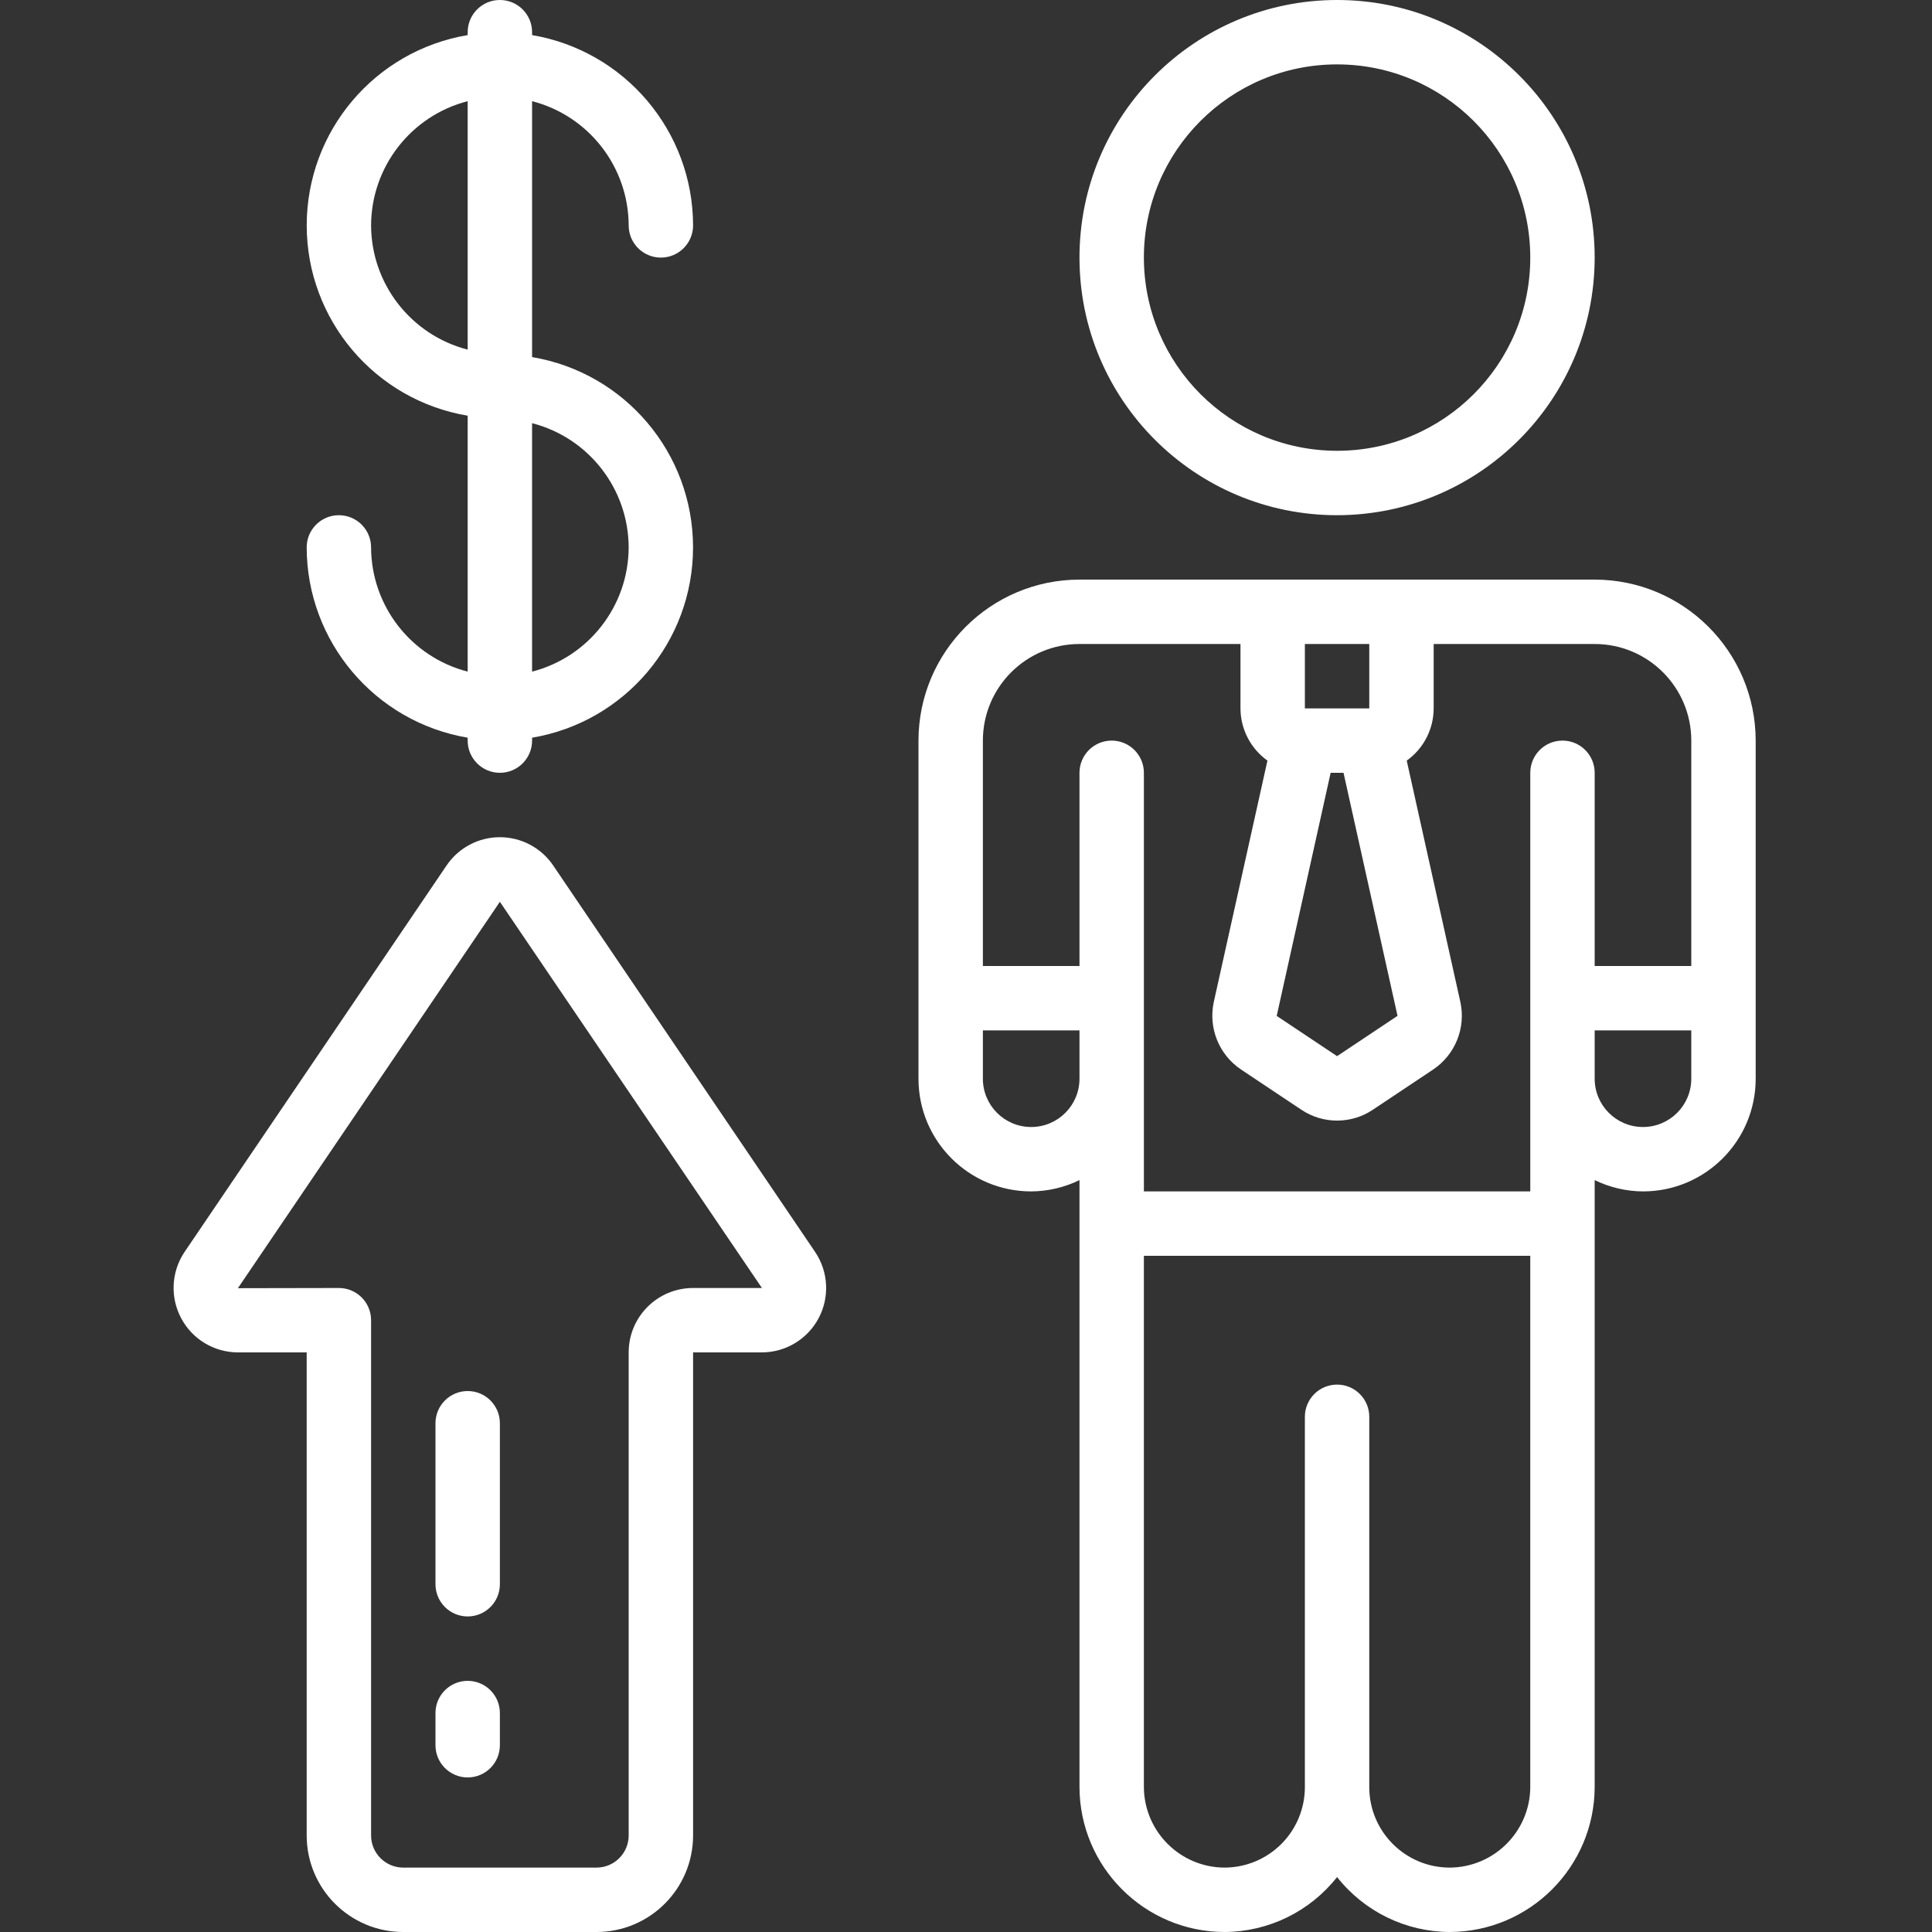 <?xml version="1.0"?>
<svg xmlns="http://www.w3.org/2000/svg" height="512px" viewBox="-46 0 512 512" width="512px" class=""><rect x="-46" y="0" width="512" height="512" fill="#333333" stroke="none"/><g><path d="m376.605 68.266c0-37.703-30.562-68.266-68.266-68.266s-68.266 30.562-68.266 68.266 30.562 68.27 68.266 68.27c37.684-.043 68.223-30.582 68.266-68.27zm-119.465 0c0-28.277 22.922-51.199 51.199-51.199s51.199 22.922 51.199 51.199-22.922 51.199-51.199 51.199c-28.266-.027-51.172-22.934-51.199-51.199zm0 0" data-original="#000000" class="active-path" data-old_color="#000000" fill="#FFFFFF"/><path d="m197.406 196.266v89.602c0 16.496 13.371 29.867 29.867 29.867 4.438-.027 8.812-1.051 12.801-2.996v160.863c.07 21.176 17.219 38.328 38.398 38.398 11.656-.043 22.652-5.402 29.867-14.559 7.211 9.156 18.211 14.516 29.867 14.559 21.172-.078 38.32-17.227 38.398-38.398v-160.863c3.988 1.945 8.363 2.969 12.801 2.996 16.496 0 29.867-13.371 29.867-29.867v-89.602c-.027-23.551-19.113-42.637-42.668-42.664h-136.531c-23.555.027-42.641 19.113-42.668 42.664zm29.867 102.402c-7.07 0-12.801-5.73-12.801-12.801v-12.801h25.602v12.801c0 7.07-5.73 12.801-12.801 12.801zm132.266 174.934c-.074 11.75-9.582 21.258-21.332 21.332-11.781 0-21.336-9.551-21.336-21.332v-98.137c0-4.711-3.82-8.531-8.531-8.531-4.715 0-8.535 3.82-8.535 8.531v98.137c0 5.656-2.246 11.082-6.246 15.082-4 4.004-9.43 6.25-15.086 6.25-11.75-.074-21.258-9.582-21.332-21.332v-140.801h102.398zm29.867-174.934c-7.07 0-12.801-5.73-12.801-12.801v-12.801h25.602v12.801c0 7.07-5.73 12.801-12.801 12.801zm-82.773-93.867h3.414l14.309 64.41-16.016 10.684-16-10.668zm10.238-34.133v17.066h-17.066v-17.066zm-26.988 30.898-14.211 63.941c-1.504 6.883 1.352 13.988 7.203 17.918l16.008 10.676c5.727 3.828 13.195 3.828 18.922 0l16-10.668c5.848-3.93 8.707-11.035 7.199-17.918l-14.207-63.941c4.469-3.195 7.129-8.348 7.141-13.84v-17.066h42.668c14.141 0 25.602 11.461 25.602 25.598v59.734h-25.602v-51.199c0-4.715-3.82-8.535-8.531-8.535-4.715 0-8.535 3.82-8.535 8.535v110.934h-102.398v-110.934c0-4.715-3.82-8.535-8.535-8.535-4.711 0-8.531 3.82-8.531 8.535v51.199h-25.602v-59.734c0-14.137 11.461-25.598 25.602-25.598h42.664v17.066c.02 5.492 2.676 10.637 7.145 13.832zm0 0" data-original="#000000" class="active-path" data-old_color="#000000" fill="#FFFFFF"/><path d="m2.035 349.391c2.969 5.547 8.75 9.008 15.043 9.008h18.195v128c0 14.141 11.461 25.602 25.598 25.602h51.203c14.137 0 25.598-11.461 25.598-25.602v-128h18.195c6.305.004 12.098-3.473 15.062-9.039 2.965-5.566 2.621-12.316-.898-17.551l-69.359-102.34c-3.156-4.738-8.473-7.59-14.168-7.602-5.691-.012-11.02 2.816-14.195 7.543l-69.461 102.461c-3.48 5.242-3.793 11.977-.812 17.52zm84.438-110.406 69.445 102.348h-18.246c-9.426 0-17.066 7.641-17.066 17.066v128c0 4.715-3.82 8.535-8.531 8.535h-51.203c-4.711 0-8.531-3.82-8.531-8.535v-136.531c0-4.715-3.82-8.535-8.535-8.535l-26.758.051zm0 0" data-original="#000000" class="active-path" data-old_color="#000000" fill="#FFFFFF"/><path d="m77.938 428.375c4.715 0 8.535-3.82 8.535-8.535v-42.668c0-4.711-3.82-8.531-8.535-8.531-4.711 0-8.531 3.82-8.531 8.531v42.668c0 4.715 3.82 8.535 8.531 8.535zm0 0" data-original="#000000" class="active-path" data-old_color="#000000" fill="#FFFFFF"/><path d="m77.938 471.039c4.715 0 8.535-3.82 8.535-8.531v-8.535c0-4.711-3.82-8.531-8.535-8.531-4.711 0-8.531 3.82-8.531 8.531v8.535c0 4.711 3.82 8.531 8.531 8.531zm0 0" data-original="#000000" class="active-path" data-old_color="#000000" fill="#FFFFFF"/><path d="m52.34 145.066c0-4.711-3.82-8.531-8.535-8.531-4.711 0-8.531 3.82-8.531 8.531.047 24.957 18.062 46.254 42.664 50.434v.766c0 4.715 3.824 8.535 8.535 8.535 4.711 0 8.535-3.82 8.535-8.535v-.766c24.625-4.145 42.656-25.461 42.656-50.434 0-24.969-18.031-46.289-42.656-50.434v-67.82c15.023 3.879 25.539 17.402 25.598 32.922 0 4.711 3.82 8.531 8.535 8.531 4.711 0 8.531-3.82 8.531-8.531-.047-24.957-18.062-46.254-42.664-50.434v-.766c0-4.715-3.824-8.535-8.535-8.535-4.711 0-8.535 3.82-8.535 8.535v.766c-24.625 4.141-42.656 25.461-42.656 50.434 0 24.969 18.031 46.289 42.656 50.43v67.824c-15.023-3.879-25.539-17.406-25.598-32.922zm68.266 0c-.059 15.516-10.574 29.043-25.598 32.922v-65.844c15.023 3.879 25.539 17.406 25.598 32.922zm-68.266-85.332c.059-15.52 10.574-29.043 25.598-32.922v65.844c-15.023-3.879-25.539-17.406-25.598-32.922zm0 0" data-original="#000000" class="active-path" data-old_color="#000000" fill="#FFFFFF"/></g> </svg>

